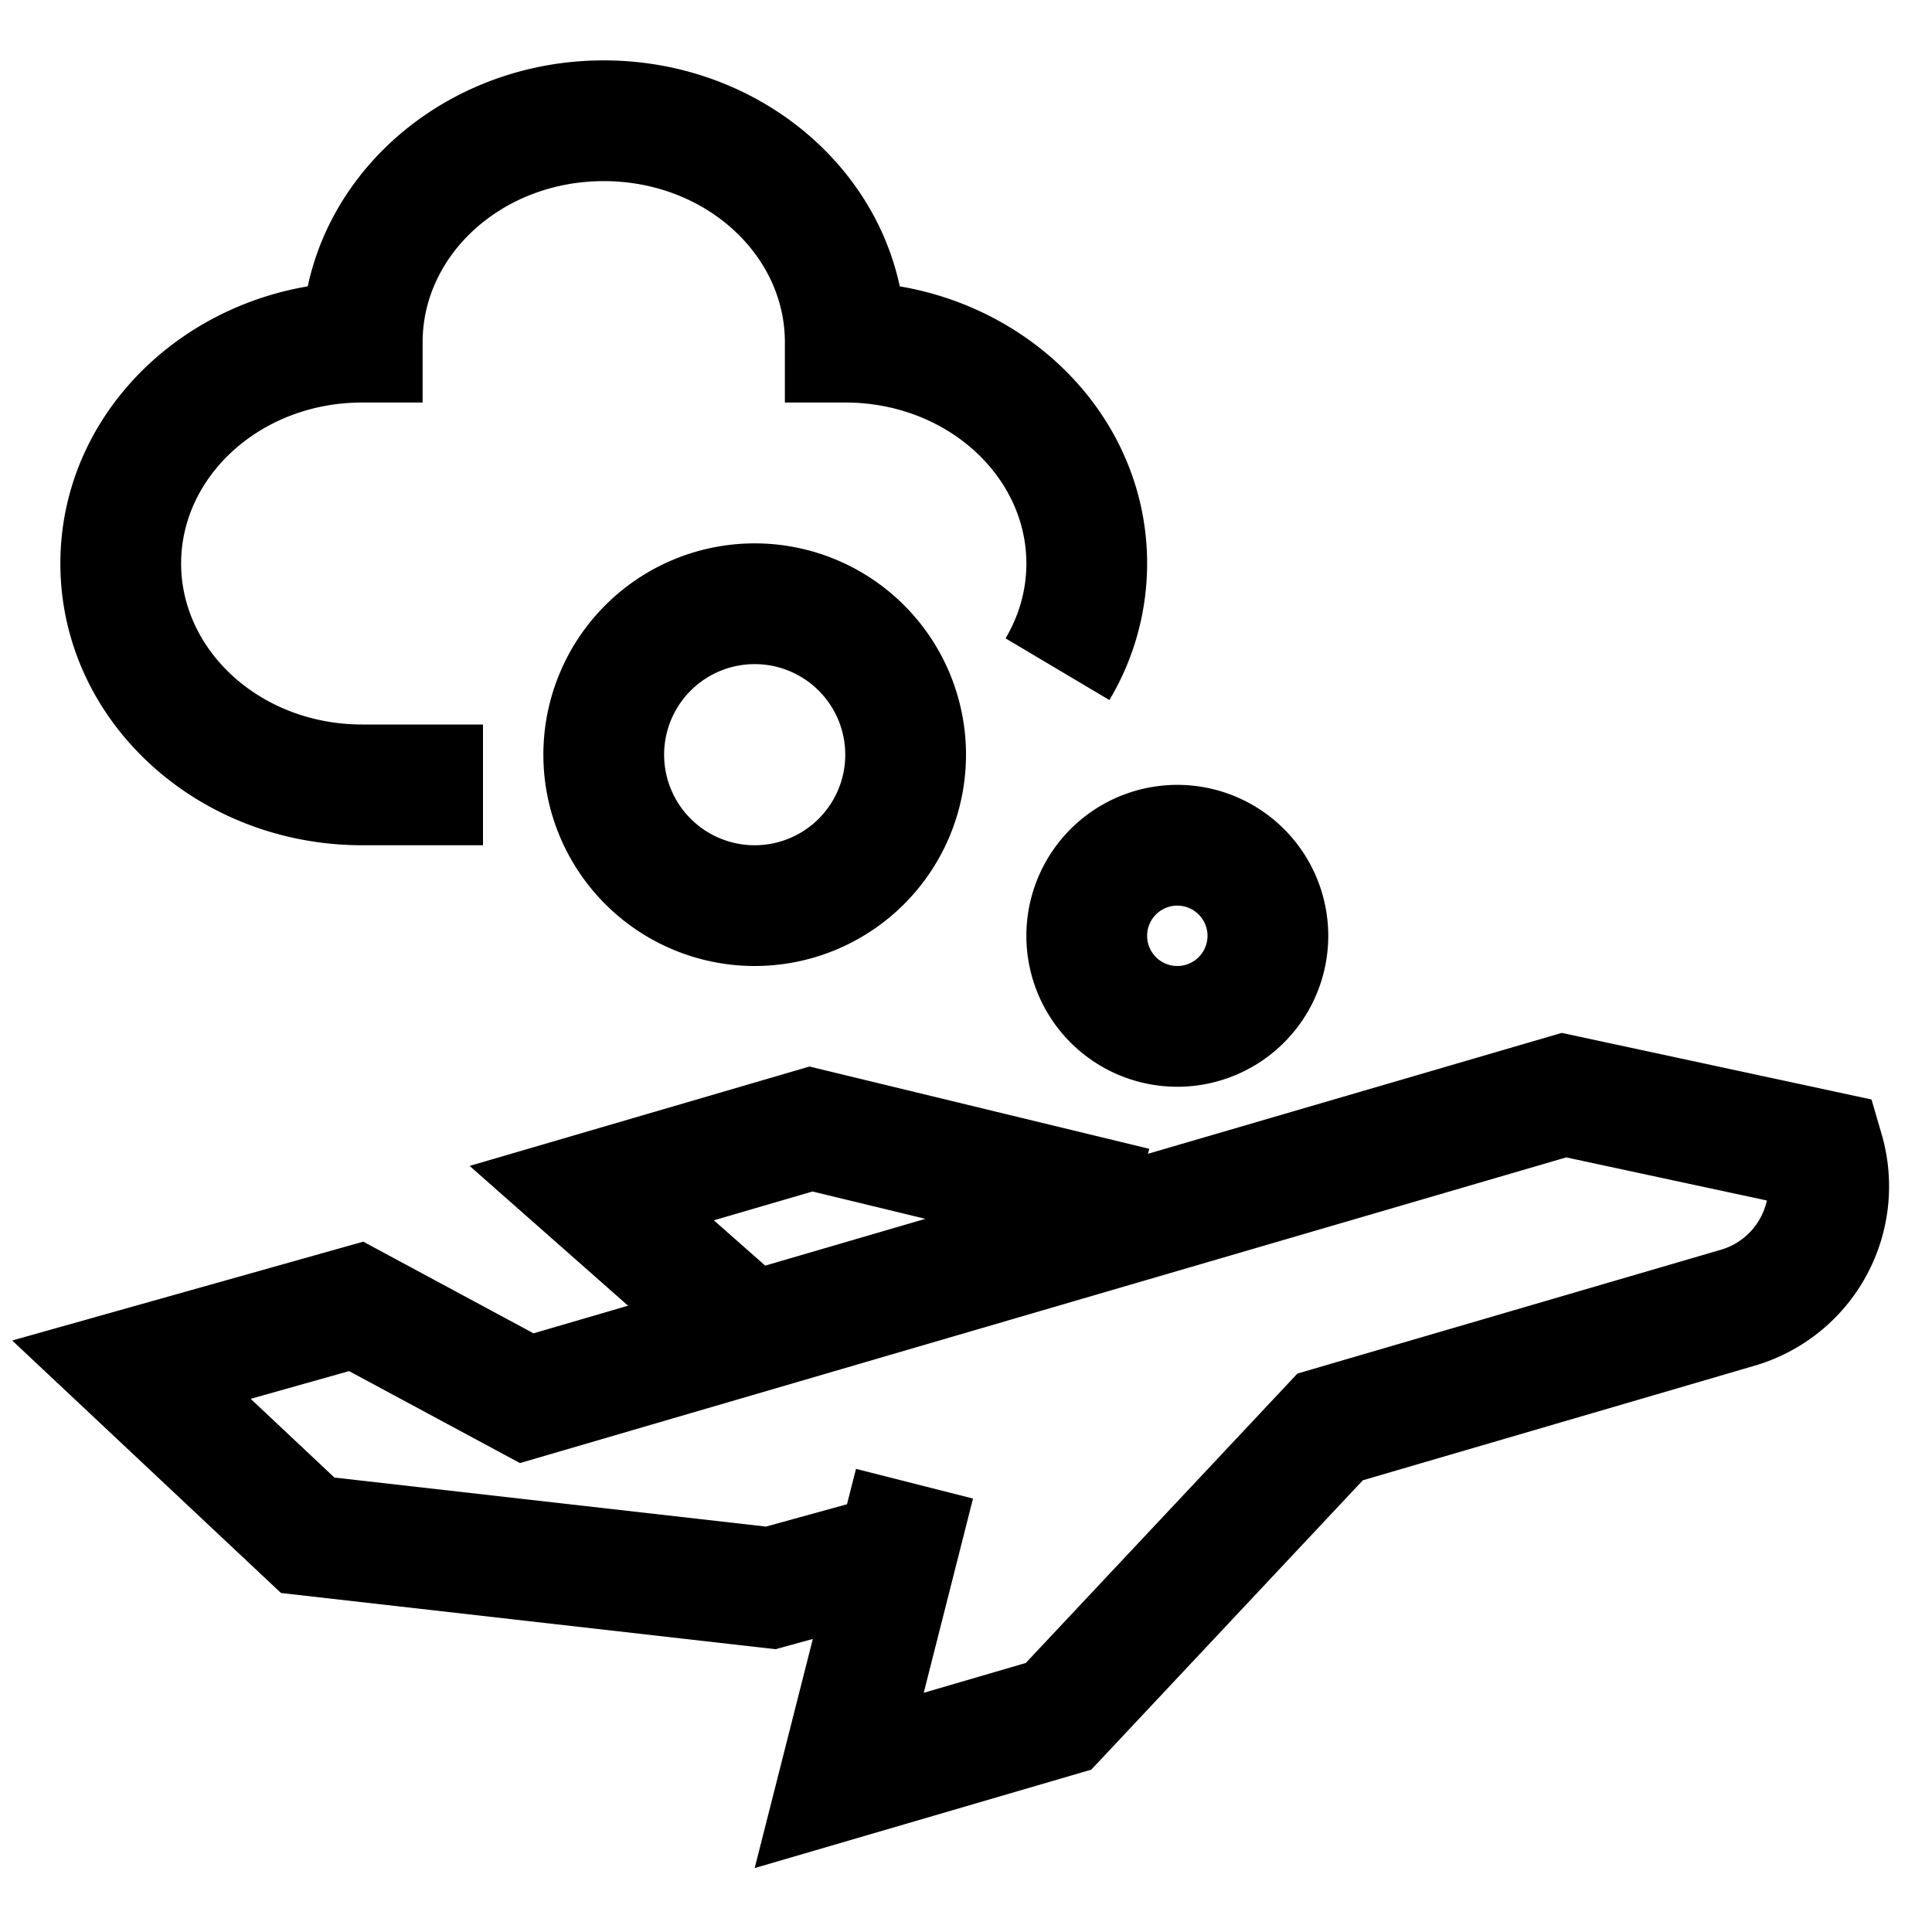 <svg width="32" height="32" xmlns="http://www.w3.org/2000/svg"><g fill="currentColor" fill-rule="nonzero"><path d="M13.463 27.146l-.617.17-8.192-.931-4.452-4.182 5.815-1.637 2.82 1.518 2.054-.6 14.976-4.376 5.131 1.103.167.572a3.094 3.094 0 01-2.102 3.837l-6.49 1.898-4.498 4.793-5.575 1.63.963-3.795zm.715-2.817l1.938.492-.816 3.217 1.69-.494 4.499-4.793.262-.077 6.752-1.974c.397-.116.679-.438.762-.816l-3.323-.714-14.49 4.233-2.84.83-2.83-1.523-1.63.459 1.387 1.304 7.148.812 1.342-.37.149-.586z"/><path d="M13.457 19.735l5.108 1.237.47-1.944-5.627-1.363-5.63 1.646 3.685 3.251 1.324-1.5-.964-.85zM20 15.494a.5.5 0 10-1 .012.5.5 0 001-.012zm2-.023a2.5 2.5 0 11-5 .058 2.5 2.5 0 015-.058zM10 1C7.592 1 5.558 2.595 5.097 4.743 2.78 5.138 1 7.027 1 9.333 1 11.931 3.257 14 6 14h2v-2H6c-1.676 0-3-1.214-3-2.667 0-1.452 1.324-2.666 3-2.666h1v-1C7 4.214 8.325 3 10 3c1.676 0 3 1.214 3 2.667v1h1c1.675 0 3 1.214 3 2.666 0 .438-.119.86-.345 1.24l1.72 1.022A4.41 4.41 0 0019 9.333c0-2.306-1.779-4.195-4.097-4.59C14.443 2.595 12.409 1 10 1z"/><path d="M14 12.5a1.5 1.5 0 10-3 0 1.5 1.5 0 003 0zm2 0a3.5 3.5 0 11-7 0 3.5 3.5 0 017 0z"/></g></svg>
